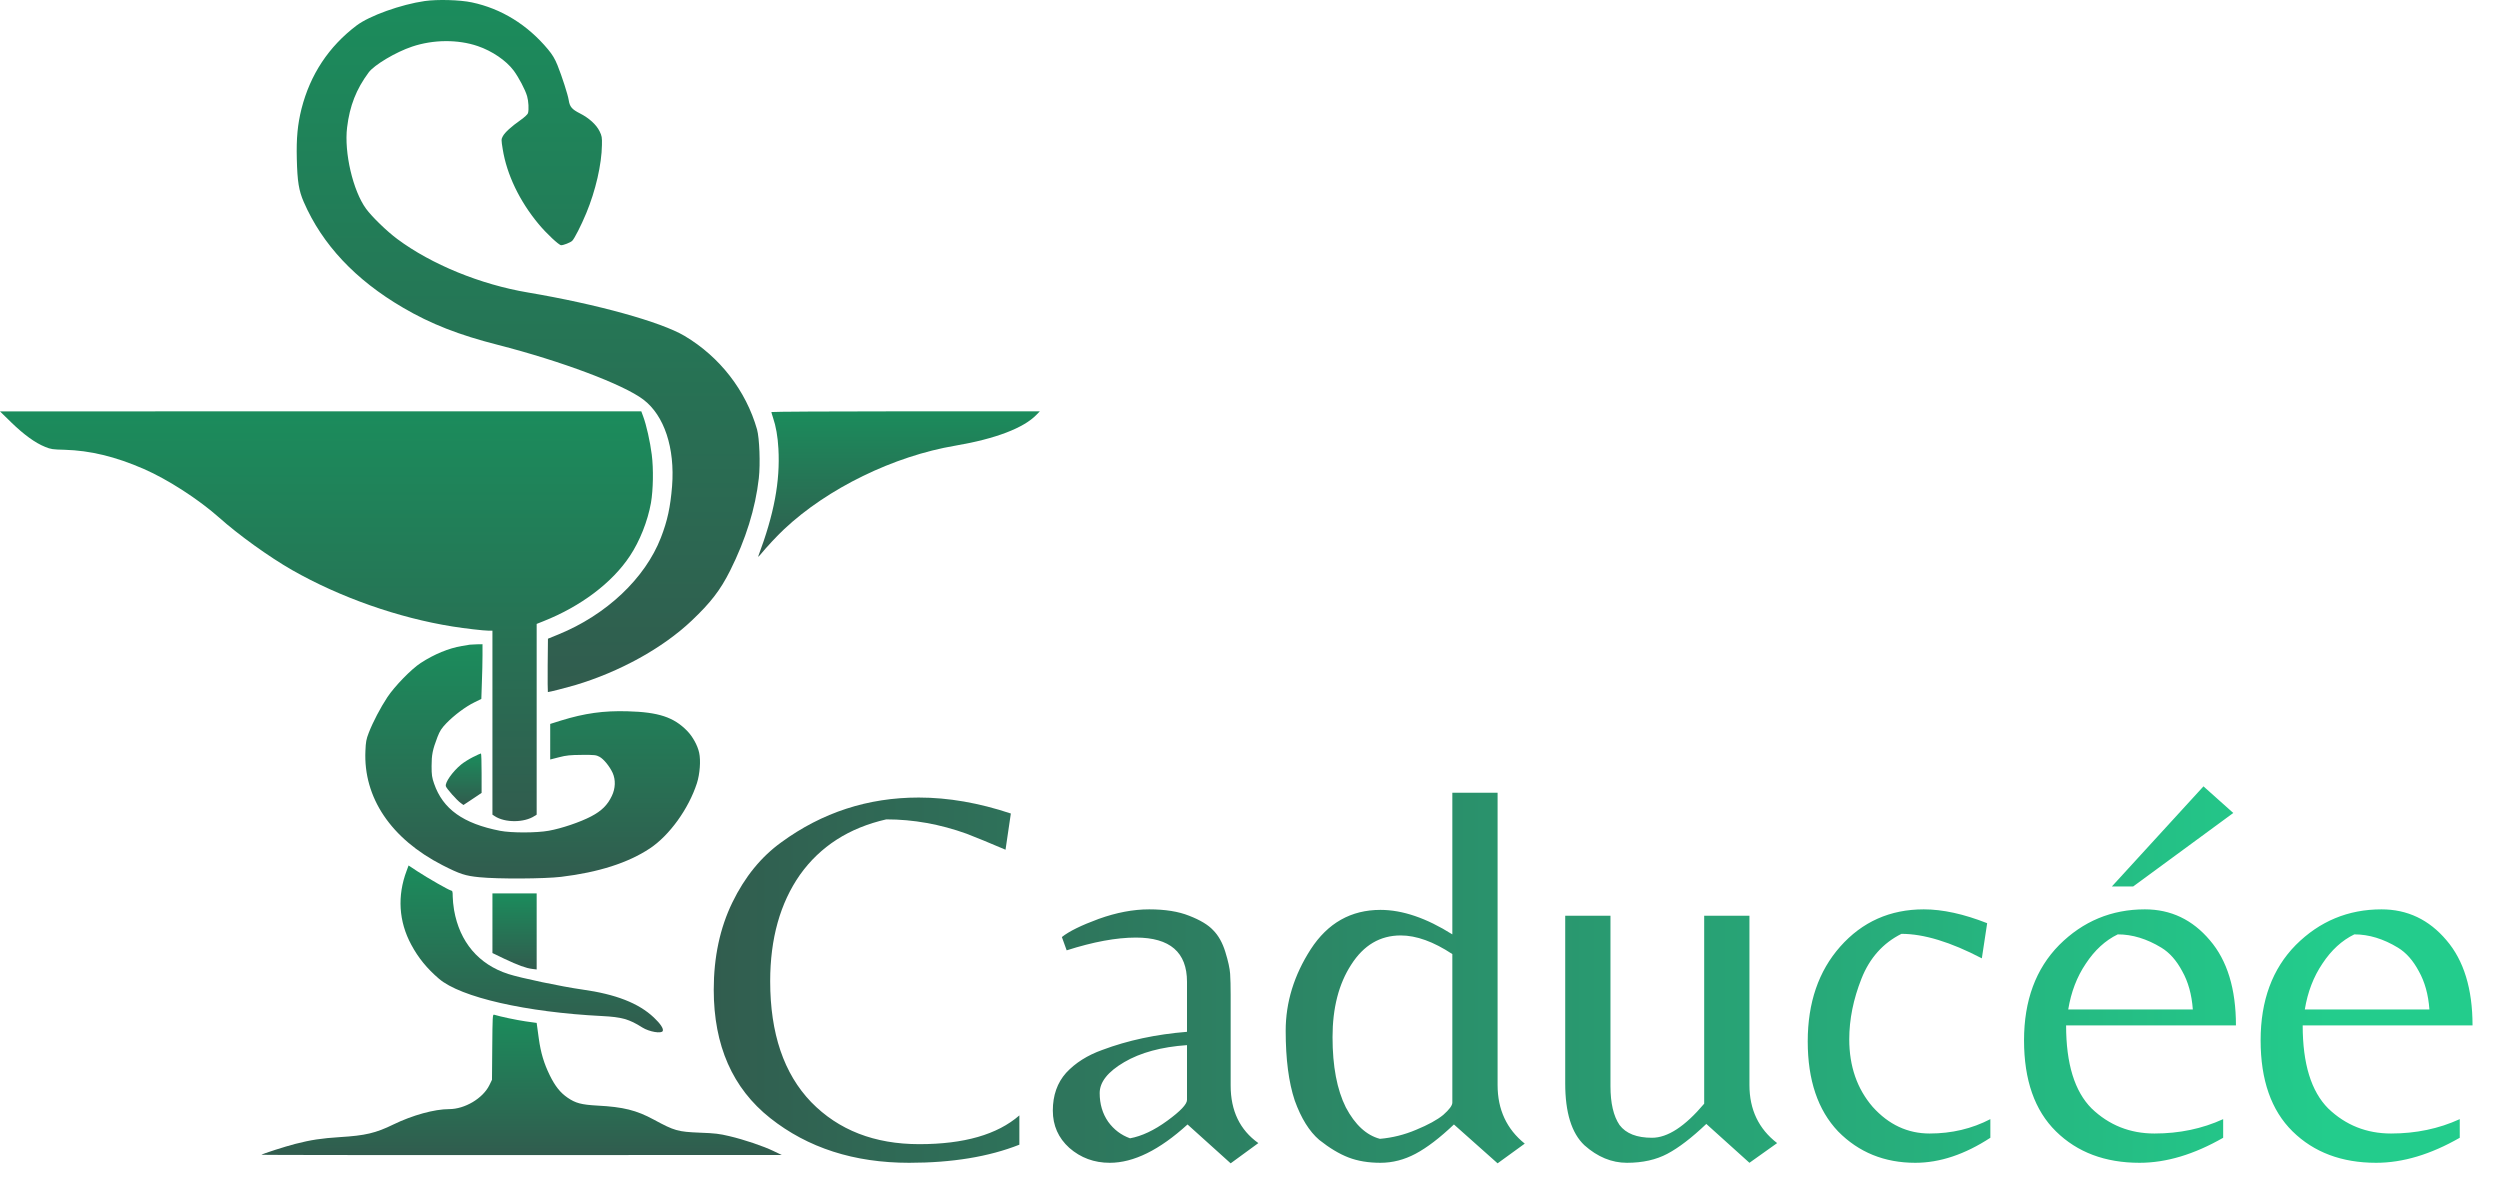 <svg width="601" height="286" viewBox="0 0 601 286" fill="none" xmlns="http://www.w3.org/2000/svg">
<g clip-path="url(#clip0_1_2)">
<g clip-path="url(#clip1_1_2)">
<path d="M102.127 0.248C96.376 1.073 88.824 3.786 85.721 6.129C79.015 11.207 74.588 17.913 72.483 26.138C71.549 29.914 71.224 33.148 71.354 38.226C71.484 43.629 71.832 45.821 73.025 48.556C77.452 58.755 85.438 67.284 96.897 73.968C103.559 77.874 110.308 80.522 119.705 82.909C134.939 86.815 149.87 92.414 154.666 96.06C159.701 99.879 162.283 107.713 161.567 116.893C161.155 121.928 160.46 125.183 158.876 129.263C155.078 139.029 145.812 147.796 134.223 152.527L131.727 153.547L131.662 159.949C131.641 163.486 131.662 166.372 131.706 166.372C132.075 166.372 136.046 165.352 138.216 164.723C148.98 161.511 159.31 155.804 166.254 149.228C170.877 144.845 173.155 141.893 175.521 137.184C179.297 129.632 181.597 122.232 182.422 114.962C182.812 111.533 182.574 105.305 181.988 103.221C179.319 93.89 173.069 85.817 164.583 80.76C158.876 77.375 143.598 73.143 126.953 70.322C115.495 68.391 103.733 63.573 95.529 57.475C93.034 55.63 89.388 52.093 87.999 50.183C84.852 45.864 82.704 36.685 83.442 30.63C84.071 25.444 85.634 21.45 88.629 17.414C89.952 15.613 95.161 12.509 99.067 11.207C104.167 9.493 110.069 9.45 114.844 11.077C118.294 12.249 121.68 14.549 123.481 16.958C124.674 18.564 126.259 21.537 126.714 23.122C127.062 24.315 127.17 26.312 126.931 27.201C126.845 27.483 126.085 28.2 125.13 28.872C122.938 30.413 121.376 31.824 120.877 32.757C120.486 33.495 120.486 33.581 120.855 35.882C121.832 41.958 124.891 48.339 129.47 53.851C131.38 56.151 134.375 58.95 134.896 58.95C135.482 58.95 137.088 58.321 137.543 57.909C138.043 57.475 139.735 54.154 140.929 51.268C143.186 45.843 144.64 39.506 144.705 34.862C144.748 33.017 144.683 32.67 144.141 31.563C143.359 29.957 141.58 28.352 139.388 27.245C137.5 26.29 136.957 25.66 136.719 24.076C136.523 22.774 135.091 18.347 134.028 15.7C133.377 14.094 132.812 13.161 131.749 11.88C126.801 5.934 120.508 2.071 113.433 0.574C110.59 -0.034 105.208 -0.186 102.127 0.248Z" fill="url(#paint0_linear_1_2)"/>
<path d="M2.734 101.572C5.729 104.48 8.464 106.476 10.851 107.431C12.218 107.996 12.674 108.061 15.517 108.126C21.658 108.299 27.734 109.753 34.592 112.748C40.321 115.244 47.743 120.04 52.626 124.38C57.313 128.569 64.67 133.864 70.204 137.032C81.749 143.608 95.746 148.534 108.832 150.617C111.654 151.073 116.341 151.615 117.47 151.615H118.381V173.729V195.843L118.945 196.212C121.398 197.818 126.02 197.796 128.494 196.168L129.015 195.843V172.904V149.988L130.599 149.358C139.627 145.778 147.157 140.114 151.432 133.647C153.798 130.088 155.707 125.27 156.489 120.908C157.031 117.761 157.118 112.726 156.684 109.298C156.293 106.173 155.382 102.136 154.622 100.118L154.167 98.881H77.083L0 98.903L2.734 101.572Z" fill="url(#paint1_linear_1_2)"/>
<path d="M185.438 99.055C185.438 99.163 185.634 99.793 185.851 100.465C186.523 102.418 186.979 104.979 187.131 107.865C187.565 115.721 186.111 123.534 182.292 133.712C182.205 133.95 182.422 133.799 182.747 133.386C184.223 131.585 186.806 128.807 188.477 127.245C198.915 117.414 214.887 109.623 229.709 107.128C239.28 105.5 246.137 102.896 249.219 99.662L249.978 98.881H217.708C199.957 98.881 185.438 98.968 185.438 99.055Z" fill="url(#paint2_linear_1_2)"/>
<path d="M112.956 154.979C112.782 155.023 111.892 155.174 111.003 155.305C107.899 155.825 104.405 157.258 101.128 159.384C98.871 160.86 94.879 164.962 93.121 167.609C91.45 170.148 89.67 173.534 88.65 176.16C88.043 177.722 87.934 178.352 87.847 180.478C87.326 191.741 94.01 201.659 106.38 207.996C110.547 210.122 111.871 210.556 115.234 210.882C119.727 211.338 130.859 211.273 134.874 210.795C143.88 209.71 150.998 207.431 156.228 203.959C160.937 200.834 165.538 194.454 167.535 188.291C168.251 186.056 168.49 182.822 168.077 180.956C167.708 179.22 166.515 177.049 165.191 175.704C161.979 172.405 158.29 171.19 150.911 170.995C145.095 170.821 140.538 171.472 134.896 173.208L132.27 174.033V178.308V182.583L134.397 182.041C136.155 181.585 137.044 181.498 139.865 181.477C142.925 181.455 143.316 181.498 144.119 181.932C145.139 182.475 146.571 184.254 147.287 185.817C148.025 187.466 147.96 189.528 147.092 191.329C146.05 193.542 144.618 194.953 142.079 196.277C139.475 197.644 134.983 199.163 131.944 199.706C128.971 200.248 122.938 200.248 120.226 199.727C111.328 197.991 106.467 194.497 104.362 188.399C103.841 186.902 103.754 186.316 103.754 184.167C103.754 181.455 103.993 180.24 105.165 177.18C105.751 175.682 106.12 175.118 107.292 173.881C109.158 171.95 111.936 169.866 114.041 168.846L115.712 168.022L115.842 164.115C115.929 161.989 115.994 159.016 115.994 157.54V154.871L114.648 154.892C113.889 154.914 113.129 154.957 112.956 154.979Z" fill="url(#paint3_linear_1_2)"/>
<path d="M113.715 181.997C112.76 182.475 111.48 183.278 110.872 183.777C108.789 185.491 106.944 188.117 107.183 189.007C107.313 189.549 109.831 192.392 110.786 193.065L111.415 193.521L113.607 192.067L115.777 190.613V185.86C115.777 183.256 115.712 181.129 115.625 181.129C115.516 181.129 114.67 181.52 113.715 181.997Z" fill="url(#paint4_linear_1_2)"/>
<path d="M97.765 209.298C95.464 215.374 95.855 221.537 98.871 227.115C100.564 230.283 102.669 232.844 105.534 235.296C110.764 239.766 126.519 243.347 144.748 244.259C149.457 244.497 151.259 244.996 154.427 247.015C156.098 248.056 159.049 248.556 159.332 247.839C159.549 247.275 158.767 246.103 157.183 244.606C153.537 241.155 148.025 239.007 139.952 237.878C135.026 237.184 125.174 235.122 122.179 234.146C115.061 231.845 110.503 226.464 109.158 218.781C108.984 217.74 108.832 216.264 108.832 215.526C108.832 214.289 108.789 214.159 108.355 214.05C107.704 213.877 102.951 211.164 100.326 209.45L98.221 208.061L97.765 209.298Z" fill="url(#paint5_linear_1_2)"/>
<path d="M118.381 221.95V229.111L121.267 230.5C124.523 232.041 126.476 232.757 127.973 232.931L129.015 233.061V223.903V214.766H123.698H118.381V221.95Z" fill="url(#paint6_linear_1_2)"/>
<path d="M118.338 251.702L118.273 259.58L117.643 260.882C116.081 264.05 111.74 266.633 107.964 266.633C104.449 266.633 99.175 268.087 94.575 270.322C90.321 272.405 87.782 272.991 81.727 273.36C77.3 273.642 74.718 274.033 71.007 274.988C68.468 275.639 63.086 277.375 62.847 277.614C62.804 277.657 90.929 277.7 125.347 277.679L187.934 277.657L185.981 276.724C183.529 275.53 178.906 273.968 175.304 273.121C172.938 272.557 171.897 272.427 168.294 272.297C162.934 272.08 162.174 271.863 157.161 269.15C152.995 266.893 149.848 266.112 143.641 265.786C139.735 265.569 138.368 265.2 136.437 263.877C134.701 262.683 133.464 261.142 132.161 258.495C130.773 255.652 130.013 253.135 129.536 249.727C129.362 248.339 129.167 246.906 129.102 246.559L129.015 245.908L126.367 245.539C124.154 245.214 120.334 244.411 118.772 243.933C118.424 243.825 118.403 244.411 118.338 251.702Z" fill="url(#paint7_linear_1_2)"/>
</g>
<path d="M218.56 279.536C205.333 279.536 194.197 275.952 185.152 268.784C176.107 261.616 171.584 251.333 171.584 237.936C171.584 230.085 173.077 223.088 176.064 216.944C179.051 210.8 182.976 205.979 187.84 202.48C197.653 195.312 208.661 191.728 220.864 191.728C227.947 191.728 235.328 193.008 243.008 195.568L241.728 204.272C237.717 202.565 234.603 201.285 232.384 200.432C225.984 198.128 219.541 196.976 213.056 196.976C204.096 199.024 197.184 203.461 192.32 210.288C187.541 217.115 185.152 225.648 185.152 235.888C185.152 248.432 188.437 258.117 195.008 264.944C201.579 271.685 210.24 275.056 220.992 275.056C231.744 275.056 239.765 272.752 245.056 268.144V275.184C237.717 278.085 228.885 279.536 218.56 279.536ZM285.355 264.432V251.248C279.211 251.675 274.176 253.04 270.251 255.344C266.326 257.648 264.363 260.123 264.363 262.768C264.363 265.413 265.046 267.717 266.411 269.68C267.776 271.557 269.526 272.88 271.659 273.648C274.475 273.136 277.462 271.728 280.619 269.424C283.776 267.12 285.355 265.456 285.355 264.432ZM295.851 260.976C295.851 267.035 298.07 271.643 302.507 274.8L295.851 279.664L285.483 270.32C278.742 276.464 272.512 279.536 266.795 279.536C263.04 279.536 259.798 278.341 257.067 275.952C254.422 273.563 253.099 270.576 253.099 266.992C253.099 263.323 254.166 260.293 256.299 257.904C258.518 255.515 261.419 253.68 265.003 252.4C271.147 250.096 277.931 248.645 285.355 248.048V236.016C285.355 228.933 281.259 225.392 273.067 225.392C268.374 225.392 262.827 226.416 256.427 228.464L255.275 225.264C256.982 223.899 259.926 222.448 264.107 220.912C268.374 219.376 272.427 218.608 276.267 218.608C280.107 218.608 283.307 219.12 285.867 220.144C288.512 221.168 290.432 222.32 291.627 223.6C292.907 224.88 293.888 226.629 294.571 228.848C295.254 231.067 295.638 232.816 295.723 234.096C295.808 235.376 295.851 237.083 295.851 239.216V260.976ZM360.022 260.848C360.022 266.736 362.198 271.429 366.55 274.928L360.022 279.664L349.526 270.32C346.113 273.563 343.041 275.909 340.31 277.36C337.579 278.811 334.763 279.536 331.862 279.536C328.961 279.536 326.401 279.109 324.182 278.256C321.963 277.403 319.617 275.995 317.142 274.032C314.753 271.984 312.79 268.827 311.254 264.56C309.803 260.208 309.078 254.619 309.078 247.792C309.078 240.965 311.083 234.437 315.094 228.208C319.19 221.893 324.779 218.736 331.862 218.736C337.153 218.736 342.913 220.699 349.142 224.624V190.576H360.022V260.848ZM349.142 265.072V229.36C344.619 226.373 340.481 224.88 336.726 224.88C331.777 224.88 327.809 227.227 324.822 231.92C321.835 236.528 320.342 242.331 320.342 249.328C320.342 256.325 321.409 261.957 323.542 266.224C325.761 270.405 328.491 272.923 331.734 273.776C334.721 273.52 337.622 272.795 340.438 271.6C343.339 270.405 345.515 269.211 346.966 268.016C348.417 266.736 349.142 265.755 349.142 265.072ZM420.566 260.848C420.566 266.736 422.785 271.387 427.222 274.8L420.566 279.536L410.198 270.192C406.699 273.52 403.585 275.909 400.854 277.36C398.123 278.811 394.881 279.536 391.126 279.536C387.457 279.536 384.043 278.128 380.886 275.312C377.814 272.411 376.278 267.461 376.278 260.464V220.144H387.158V261.104C387.158 265.2 387.883 268.315 389.334 270.448C390.87 272.496 393.473 273.52 397.142 273.52C400.897 273.52 405.078 270.789 409.686 265.328V220.144H420.566V260.848ZM460.434 279.536C453.01 279.536 446.823 277.019 441.874 271.984C437.01 266.864 434.578 259.653 434.578 250.352C434.578 241.051 437.181 233.456 442.386 227.568C447.677 221.595 454.375 218.608 462.482 218.608C467.005 218.608 472.082 219.717 477.714 221.936L476.434 230.384C468.925 226.459 462.482 224.496 457.106 224.496C452.669 226.715 449.469 230.299 447.506 235.248C445.543 240.197 444.562 245.061 444.562 249.84C444.562 256.325 446.439 261.744 450.194 266.096C454.034 270.363 458.599 272.496 463.89 272.496C469.181 272.496 474.045 271.344 478.482 269.04V273.52C472.338 277.531 466.322 279.536 460.434 279.536ZM496.69 246.512C496.69 255.728 498.738 262.384 502.834 266.48C507.015 270.491 512.05 272.496 517.938 272.496C523.911 272.496 529.415 271.344 534.45 269.04V273.52C527.453 277.531 520.754 279.536 514.354 279.536C506.077 279.536 499.378 277.019 494.258 271.984C489.138 266.949 486.578 259.653 486.578 250.096C486.578 240.539 489.394 232.901 495.026 227.184C500.743 221.467 507.613 218.608 515.634 218.608C521.863 218.608 527.069 221.083 531.25 226.032C535.431 230.896 537.522 237.723 537.522 246.512H496.69ZM509.106 224.624C506.119 226.075 503.559 228.421 501.426 231.664C499.293 234.821 497.885 238.491 497.202 242.672H527.154C526.898 239.088 526.045 236.016 524.594 233.456C523.229 230.896 521.565 229.019 519.602 227.824C516.103 225.691 512.605 224.624 509.106 224.624ZM512.818 213.104H507.698L529.714 189.04L536.882 195.44L512.818 213.104ZM553.565 246.512C553.565 255.728 555.613 262.384 559.709 266.48C563.89 270.491 568.925 272.496 574.813 272.496C580.786 272.496 586.29 271.344 591.325 269.04V273.52C584.328 277.531 577.629 279.536 571.229 279.536C562.952 279.536 556.253 277.019 551.133 271.984C546.013 266.949 543.453 259.653 543.453 250.096C543.453 240.539 546.269 232.901 551.901 227.184C557.618 221.467 564.488 218.608 572.509 218.608C578.738 218.608 583.944 221.083 588.125 226.032C592.306 230.896 594.397 237.723 594.397 246.512H553.565ZM565.981 224.624C562.994 226.075 560.434 228.421 558.301 231.664C556.168 234.821 554.76 238.491 554.077 242.672H584.029C583.773 239.088 582.92 236.016 581.469 233.456C580.104 230.896 578.44 229.019 576.477 227.824C572.978 225.691 569.48 224.624 565.981 224.624Z" fill="url(#paint8_linear_1_2)" style="mix-blend-mode:darken"/>
</g>
<defs>
<linearGradient id="paint0_linear_1_2" x1="126.97" y1="166.372" x2="126.97" y2="-7.62939e-06" gradientUnits="userSpaceOnUse">
<stop stop-color="#315C4E"/>
<stop offset="1" stop-color="#1B8C5C"/>
</linearGradient>
<linearGradient id="paint1_linear_1_2" x1="78.48" y1="197.403" x2="78.48" y2="98.881" gradientUnits="userSpaceOnUse">
<stop stop-color="#315C4E"/>
<stop offset="1" stop-color="#1B8C5C"/>
</linearGradient>
<linearGradient id="paint2_linear_1_2" x1="216.125" y1="133.825" x2="216.125" y2="98.881" gradientUnits="userSpaceOnUse">
<stop stop-color="#315C4E"/>
<stop offset="1" stop-color="#1B8C5C"/>
</linearGradient>
<linearGradient id="paint3_linear_1_2" x1="128.049" y1="211.191" x2="128.049" y2="154.871" gradientUnits="userSpaceOnUse">
<stop stop-color="#315C4E"/>
<stop offset="1" stop-color="#1B8C5C"/>
</linearGradient>
<linearGradient id="paint4_linear_1_2" x1="111.47" y1="193.521" x2="111.47" y2="181.129" gradientUnits="userSpaceOnUse">
<stop stop-color="#315C4E"/>
<stop offset="1" stop-color="#1B8C5C"/>
</linearGradient>
<linearGradient id="paint5_linear_1_2" x1="127.826" y1="248.176" x2="127.826" y2="208.061" gradientUnits="userSpaceOnUse">
<stop stop-color="#315C4E"/>
<stop offset="1" stop-color="#1B8C5C"/>
</linearGradient>
<linearGradient id="paint6_linear_1_2" x1="123.698" y1="233.061" x2="123.698" y2="214.766" gradientUnits="userSpaceOnUse">
<stop stop-color="#315C4E"/>
<stop offset="1" stop-color="#1B8C5C"/>
</linearGradient>
<linearGradient id="paint7_linear_1_2" x1="125.391" y1="277.685" x2="125.391" y2="243.922" gradientUnits="userSpaceOnUse">
<stop stop-color="#315C4E"/>
<stop offset="1" stop-color="#1B8C5C"/>
</linearGradient>
<linearGradient id="paint8_linear_1_2" x1="168" y1="169" x2="559.892" y2="169" gradientUnits="userSpaceOnUse">
<stop stop-color="#315C4E"/>
<stop offset="1" stop-color="#23CC8C"/>
</linearGradient>
<clipPath id="clip0_1_2">
<rect width="601" height="286" fill="white"/>
</clipPath>
<clipPath id="clip1_1_2">
<rect width="250" height="277.832" fill="white"/>
</clipPath>
</defs>
</svg>
